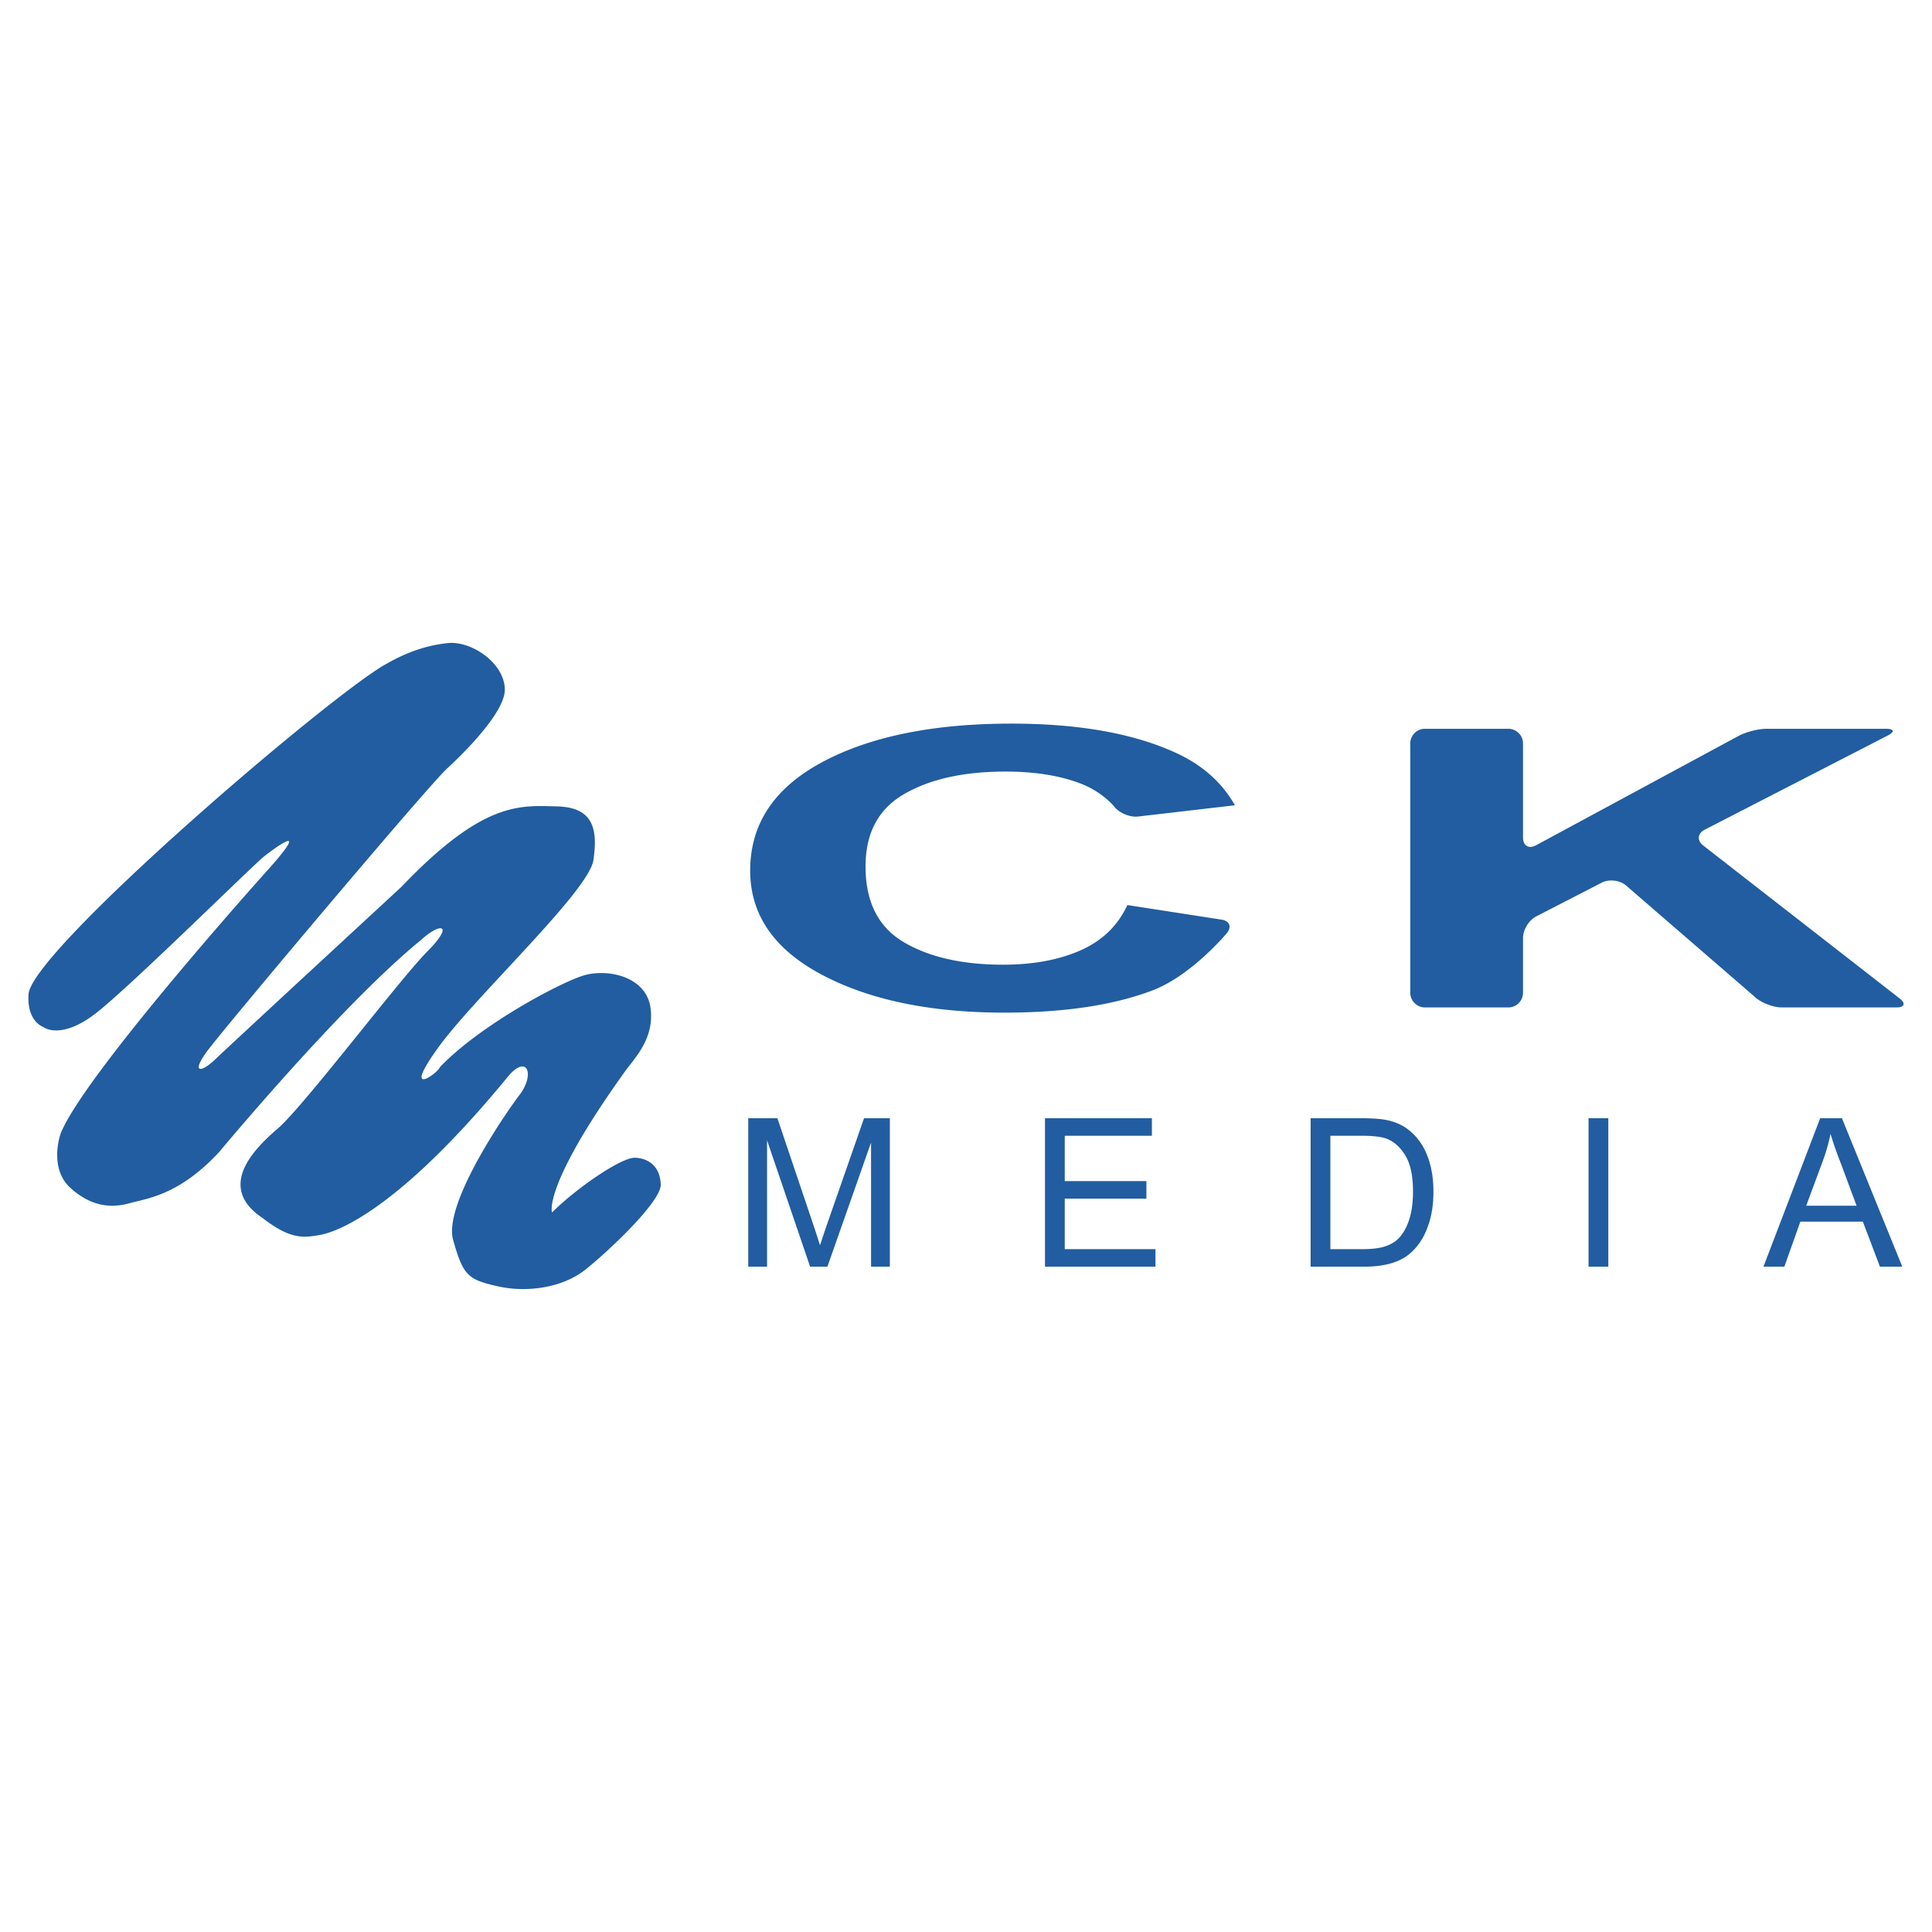 <svg xmlns="http://www.w3.org/2000/svg" width="2500" height="2500" viewBox="0 0 192.756 192.756"><g fill-rule="evenodd" clip-rule="evenodd"><path fill="#fff" d="M0 0h192.756v192.756H0V0z"/><path d="M38.662 66.173l-.231.125c-5.809 3.314-35.441 28.7-35.586 32.93-.16 2.697 1.459 3.229 1.459 3.229s1.766 1.439 5.463-1.525c3.697-2.961 15.479-14.619 16.58-15.487 1.102-.866 4.82-3.617.354 1.369-4.464 4.98-18.021 20.491-20.497 25.924-.364.686-1.228 3.904.794 5.752 2.022 1.848 3.989 2.082 5.882 1.568 1.891-.518 4.991-.826 8.987-5.119 0 0 12.231-14.729 20.117-21.137 1.975-1.818 3.397-1.636.651 1.124-2.745 2.758-12.368 15.496-14.955 17.701-2.585 2.205-5.993 5.895-1.479 8.896 2.803 2.174 4.085 1.965 5.678 1.697 1.593-.27 7.763-2.293 19.008-16.061 1.857-1.916 2.394.191.961 2.062-1.431 1.871-7.645 10.92-6.639 14.488 1.006 3.572 1.479 3.955 4.461 4.627 2.982.672 6.488.104 8.69-1.631 2.201-1.732 7.628-6.814 7.563-8.533-.065-1.723-1.124-2.59-2.536-2.664-1.412-.074-6.054 3.182-8.308 5.461 0 0-.994-2.5 7.136-13.873.938-1.389 3.119-3.338 2.688-6.535-.43-3.193-4.397-3.982-6.801-3.199-2.403.781-10.195 4.912-14.2 9.096-.258.672-3.89 3.199-.194-1.924 3.695-5.123 15.043-15.608 15.498-18.728.456-3.12-.018-5.272-3.67-5.353-3.652-.081-7.29-.561-15.495 8.038 0 0-17.189 15.875-18.567 17.203-1.38 1.324-2.448 1.436-.835-.781 1.613-2.213 21.675-26.044 23.938-28.215-.001 0 5.843-5.232 5.788-7.925-.055-2.694-3.405-4.84-5.649-4.615-2.239.227-4.216.967-6.054 2.015zM112.475 90.297l9.412 1.457c.797.123 1.027.731.512 1.352 0 0-3.512 4.217-7.396 5.699-3.887 1.482-8.818 2.225-14.793 2.225-7.39 0-13.465-1.262-18.225-3.789-4.76-2.527-7.138-5.987-7.138-10.38 0-4.647 2.392-8.253 7.178-10.819 4.787-2.564 11.08-3.847 18.884-3.847 6.812 0 12.346 1.002 16.602 3.007 2.531 1.194 4.43 2.907 5.697 5.14l-9.664 1.123c-.801.094-1.867-.347-2.367-.979 0 0-1.131-1.424-3.227-2.257-2.098-.832-4.645-1.249-7.643-1.249-4.144 0-7.505.746-10.083 2.233-2.58 1.486-3.869 3.897-3.869 7.229 0 3.536 1.271 6.056 3.812 7.555 2.542 1.501 5.847 2.25 9.914 2.25 3 0 5.58-.479 7.74-1.438 2.161-.962 3.712-2.465 4.654-4.512zM142.168 100.512a1.47 1.47 0 0 1-1.465-1.467V74.177c0-.808.658-1.466 1.465-1.466h8.318c.807 0 1.465.658 1.465 1.466v9.392c0 .806.58 1.153 1.291.77l20.244-10.931c.709-.383 1.949-.696 2.756-.696h11.936c.809 0 .881.301.164.671l-18.268 9.399c-.719.368-.783 1.075-.148 1.571l19.598 15.259c.635.494.496.9-.311.9h-11.451c-.807 0-1.965-.432-2.574-.959l-12.955-11.208c-.611-.527-1.695-.657-2.414-.288l-6.562 3.379c-.717.367-1.305 1.329-1.305 2.137v5.473a1.47 1.47 0 0 1-1.465 1.467h-8.319v-.001zM181.824 115.936c.348-.932.617-1.871.809-2.816.23.807.588 1.832 1.074 3.072l1.525 4.105h-5.027l1.619-4.361zm-3.799 10.439l1.596-4.494h6.236l1.705 4.494h2.232l-6.023-14.807H181.6l-5.66 14.807h2.085zM158.49 126.375v-14.807h1.971v14.807h-1.971zM132.73 113.314h3.104c1.162 0 2.006.1 2.531.303.725.283 1.342.84 1.848 1.67.508.834.762 2.023.762 3.572 0 1.117-.129 2.07-.389 2.854-.258.785-.619 1.41-1.082 1.875-.33.33-.771.586-1.326.768s-1.318.273-2.293.273h-3.154v-11.315h-.001zm3.377 13.061c.895 0 1.689-.086 2.379-.254.691-.168 1.281-.416 1.77-.742s.939-.775 1.35-1.342c.412-.57.748-1.287 1.012-2.156.262-.869.395-1.867.395-2.99 0-1.32-.195-2.494-.582-3.52-.389-1.027-.973-1.871-1.754-2.529-.6-.512-1.324-.865-2.174-1.061-.605-.143-1.486-.213-2.639-.213h-5.104v14.807h5.347zM104.258 126.375v-14.807h10.668v1.746h-8.697v4.526h8.146v1.746h-8.146v5.043h9.052v1.746h-11.023zM74.652 126.375v-14.807h2.91l3.537 10.486c.327.975.564 1.707.714 2.191.171-.539.437-1.328.798-2.373l3.593-10.305h2.576v14.807h-1.875v-12.383l-4.355 12.383h-1.726l-4.296-12.609v12.609h-1.876v.001z" fill="#215da0"/></g></svg>